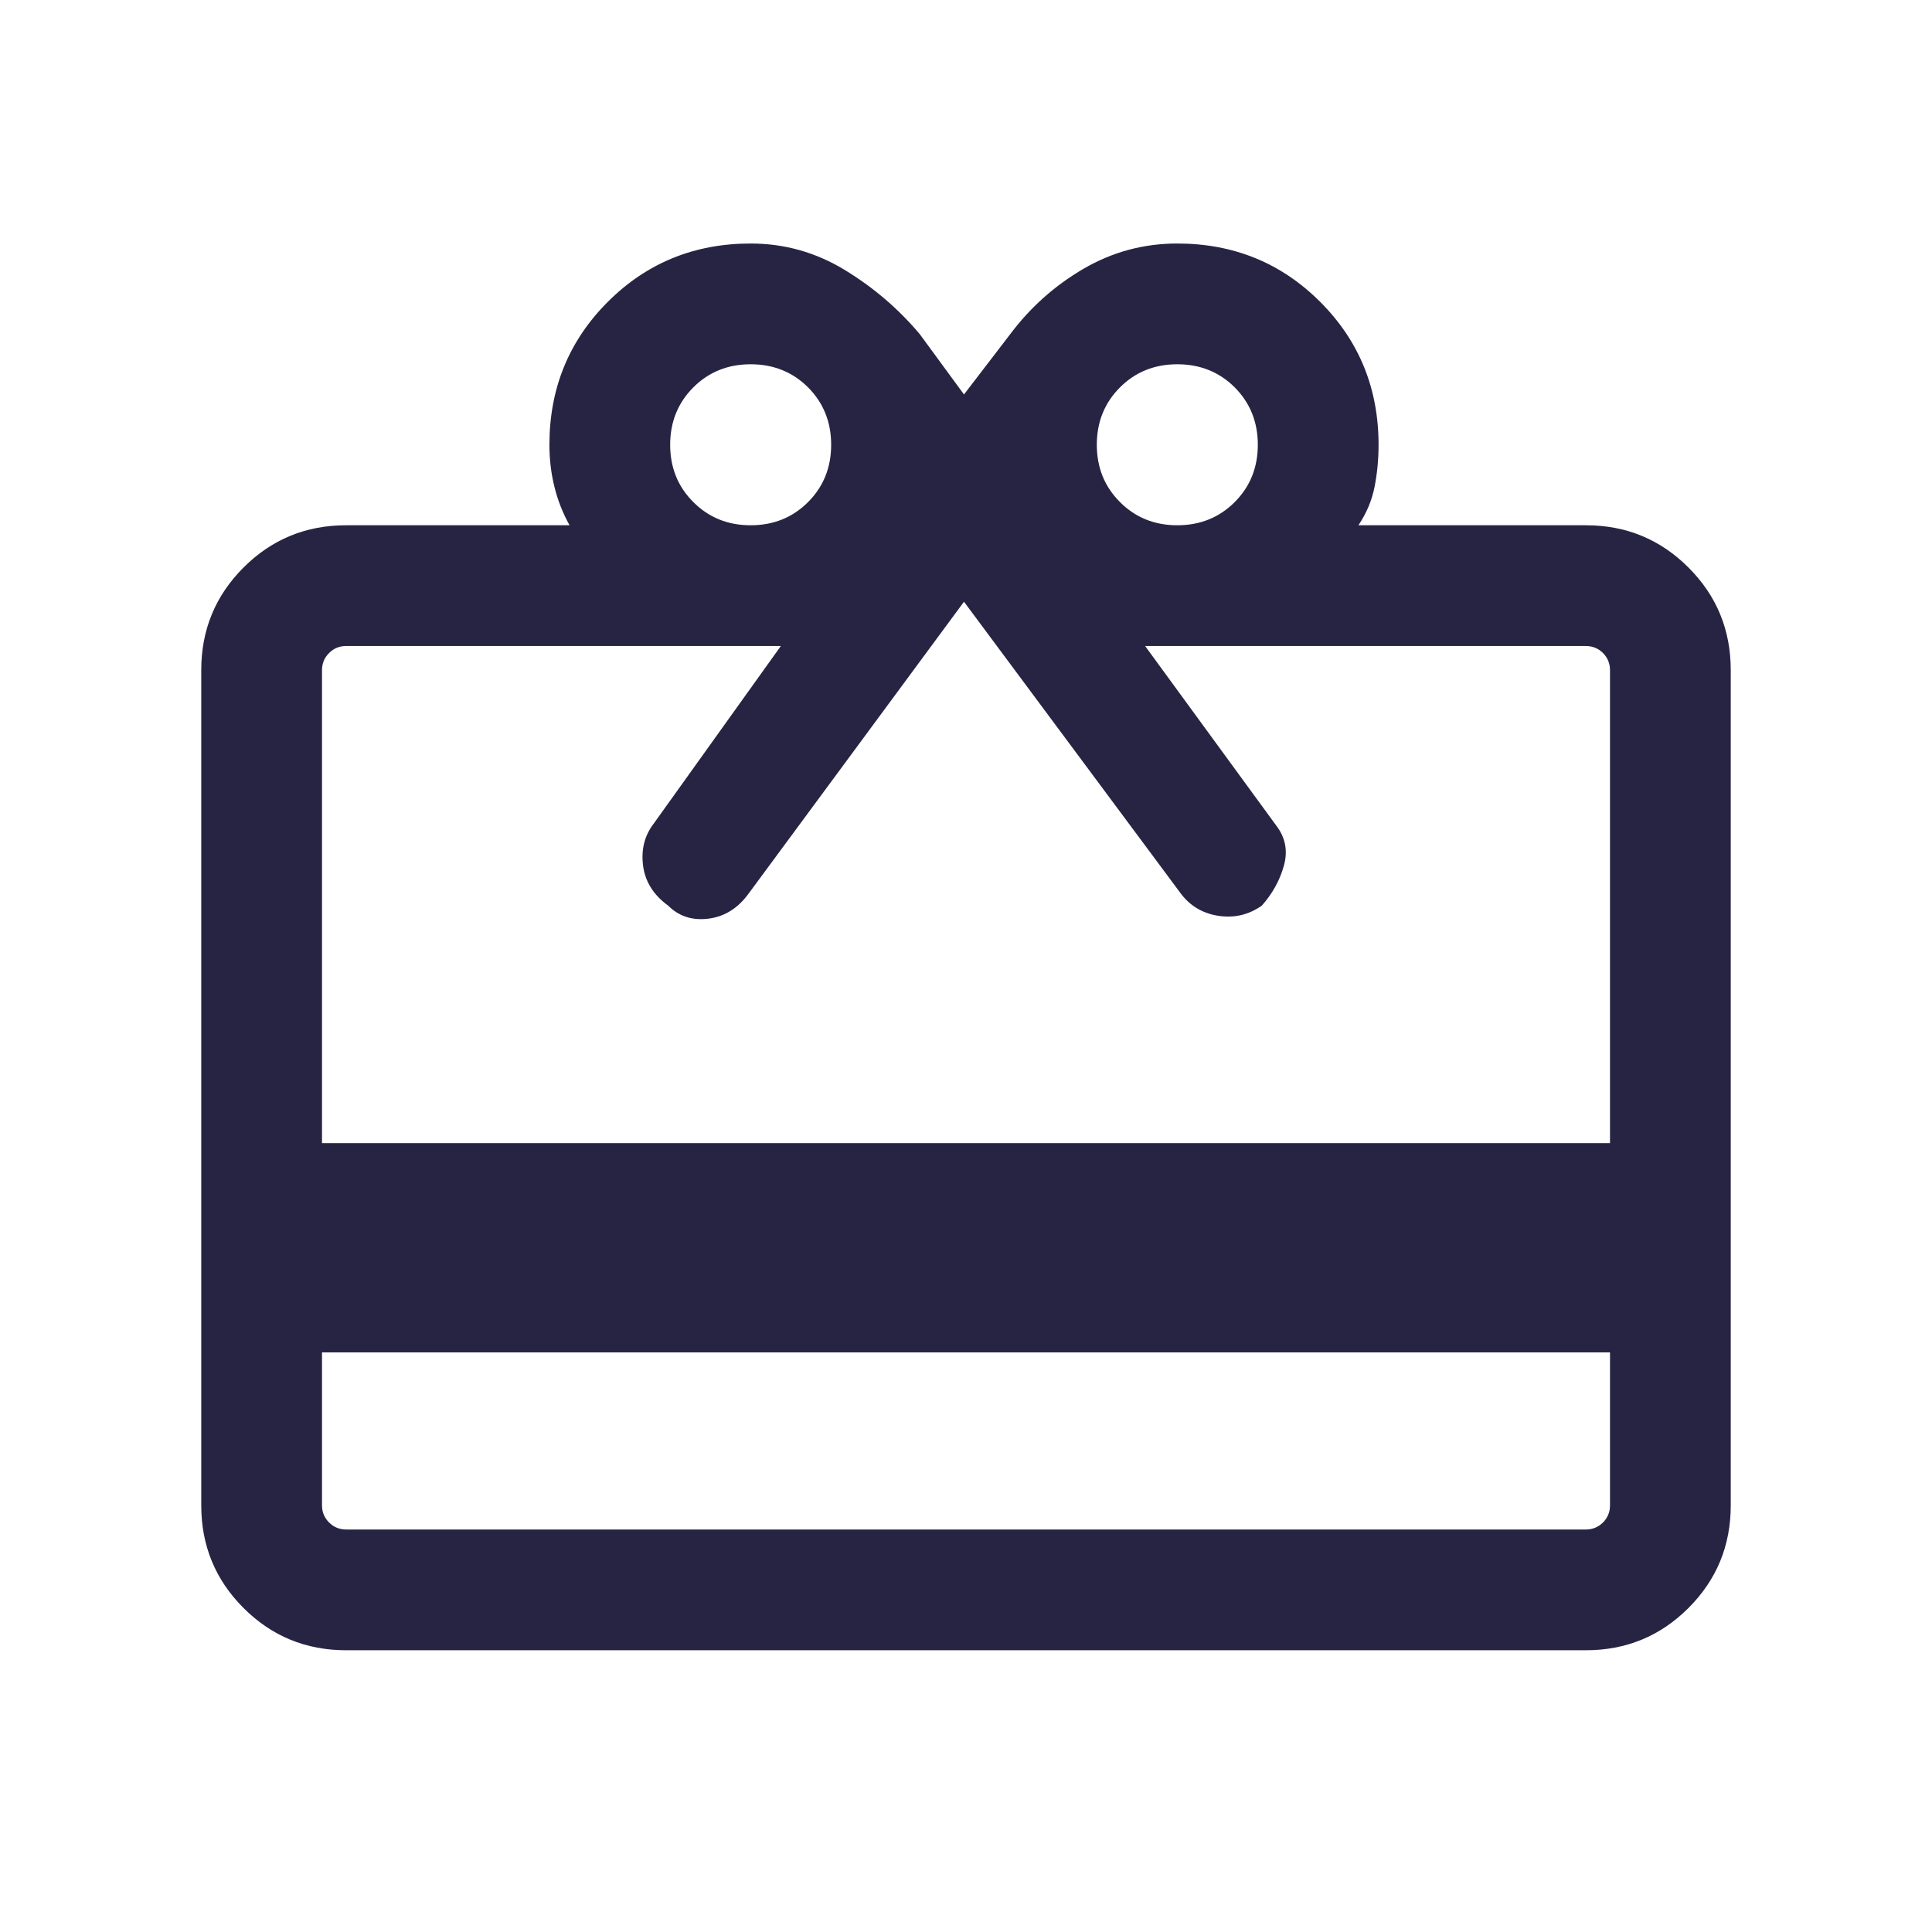 <svg width="24" height="24" viewBox="0 0 24 24" fill="none" xmlns="http://www.w3.org/2000/svg">
<mask id="mask0_287_1145" style="mask-type:alpha" maskUnits="userSpaceOnUse" x="0" y="0" width="24" height="24">
<rect width="24" height="24" fill="#D9D9D9"/>
</mask>
<g mask="url(#mask0_287_1145)">
<path d="M4 16.8V18.7C4 18.783 4.029 18.854 4.088 18.913C4.146 18.971 4.217 19 4.3 19H19.7C19.783 19 19.854 18.971 19.913 18.913C19.971 18.854 20 18.783 20 18.7V16.8H4ZM4.3 20.5C3.8 20.5 3.375 20.325 3.025 19.975C2.675 19.625 2.5 19.2 2.5 18.7V8.325C2.5 7.825 2.675 7.4 3.025 7.05C3.375 6.7 3.8 6.525 4.3 6.525H7.075C6.992 6.375 6.929 6.217 6.888 6.05C6.846 5.883 6.825 5.708 6.825 5.525C6.825 4.825 7.067 4.233 7.55 3.75C8.033 3.267 8.625 3.025 9.325 3.025C9.742 3.025 10.129 3.133 10.488 3.35C10.846 3.567 11.158 3.833 11.425 4.15L11.975 4.9L12.55 4.15C12.8 3.817 13.104 3.546 13.463 3.337C13.821 3.129 14.208 3.025 14.625 3.025C15.325 3.025 15.917 3.267 16.4 3.75C16.883 4.233 17.125 4.825 17.125 5.525C17.125 5.708 17.108 5.883 17.075 6.05C17.042 6.217 16.975 6.375 16.875 6.525H19.7C20.2 6.525 20.625 6.7 20.975 7.05C21.325 7.4 21.5 7.825 21.5 8.325V18.7C21.5 19.2 21.325 19.625 20.975 19.975C20.625 20.325 20.2 20.5 19.7 20.5H4.3ZM4 14.2H20V8.325C20 8.242 19.971 8.171 19.913 8.112C19.854 8.054 19.783 8.025 19.7 8.025H14.225L15.85 10.25C15.967 10.4 16 10.567 15.95 10.75C15.9 10.933 15.808 11.1 15.675 11.25C15.508 11.367 15.325 11.408 15.125 11.375C14.925 11.342 14.767 11.242 14.65 11.075L11.975 7.475L9.3 11.1C9.167 11.283 9 11.387 8.8 11.412C8.6 11.437 8.433 11.383 8.3 11.25C8.117 11.117 8.013 10.95 7.988 10.75C7.963 10.55 8.008 10.375 8.125 10.225L9.7 8.025H4.3C4.217 8.025 4.146 8.054 4.088 8.112C4.029 8.171 4 8.242 4 8.325V14.2ZM9.325 6.525C9.608 6.525 9.846 6.429 10.038 6.237C10.229 6.046 10.325 5.808 10.325 5.525C10.325 5.242 10.229 5.004 10.038 4.812C9.846 4.621 9.608 4.525 9.325 4.525C9.042 4.525 8.804 4.621 8.613 4.812C8.421 5.004 8.325 5.242 8.325 5.525C8.325 5.808 8.421 6.046 8.613 6.237C8.804 6.429 9.042 6.525 9.325 6.525ZM14.625 6.525C14.908 6.525 15.146 6.429 15.338 6.237C15.529 6.046 15.625 5.808 15.625 5.525C15.625 5.242 15.529 5.004 15.338 4.812C15.146 4.621 14.908 4.525 14.625 4.525C14.342 4.525 14.104 4.621 13.913 4.812C13.721 5.004 13.625 5.242 13.625 5.525C13.625 5.808 13.721 6.046 13.913 6.237C14.104 6.429 14.342 6.525 14.625 6.525Z" fill="#272443"/>
</g>
</svg>
